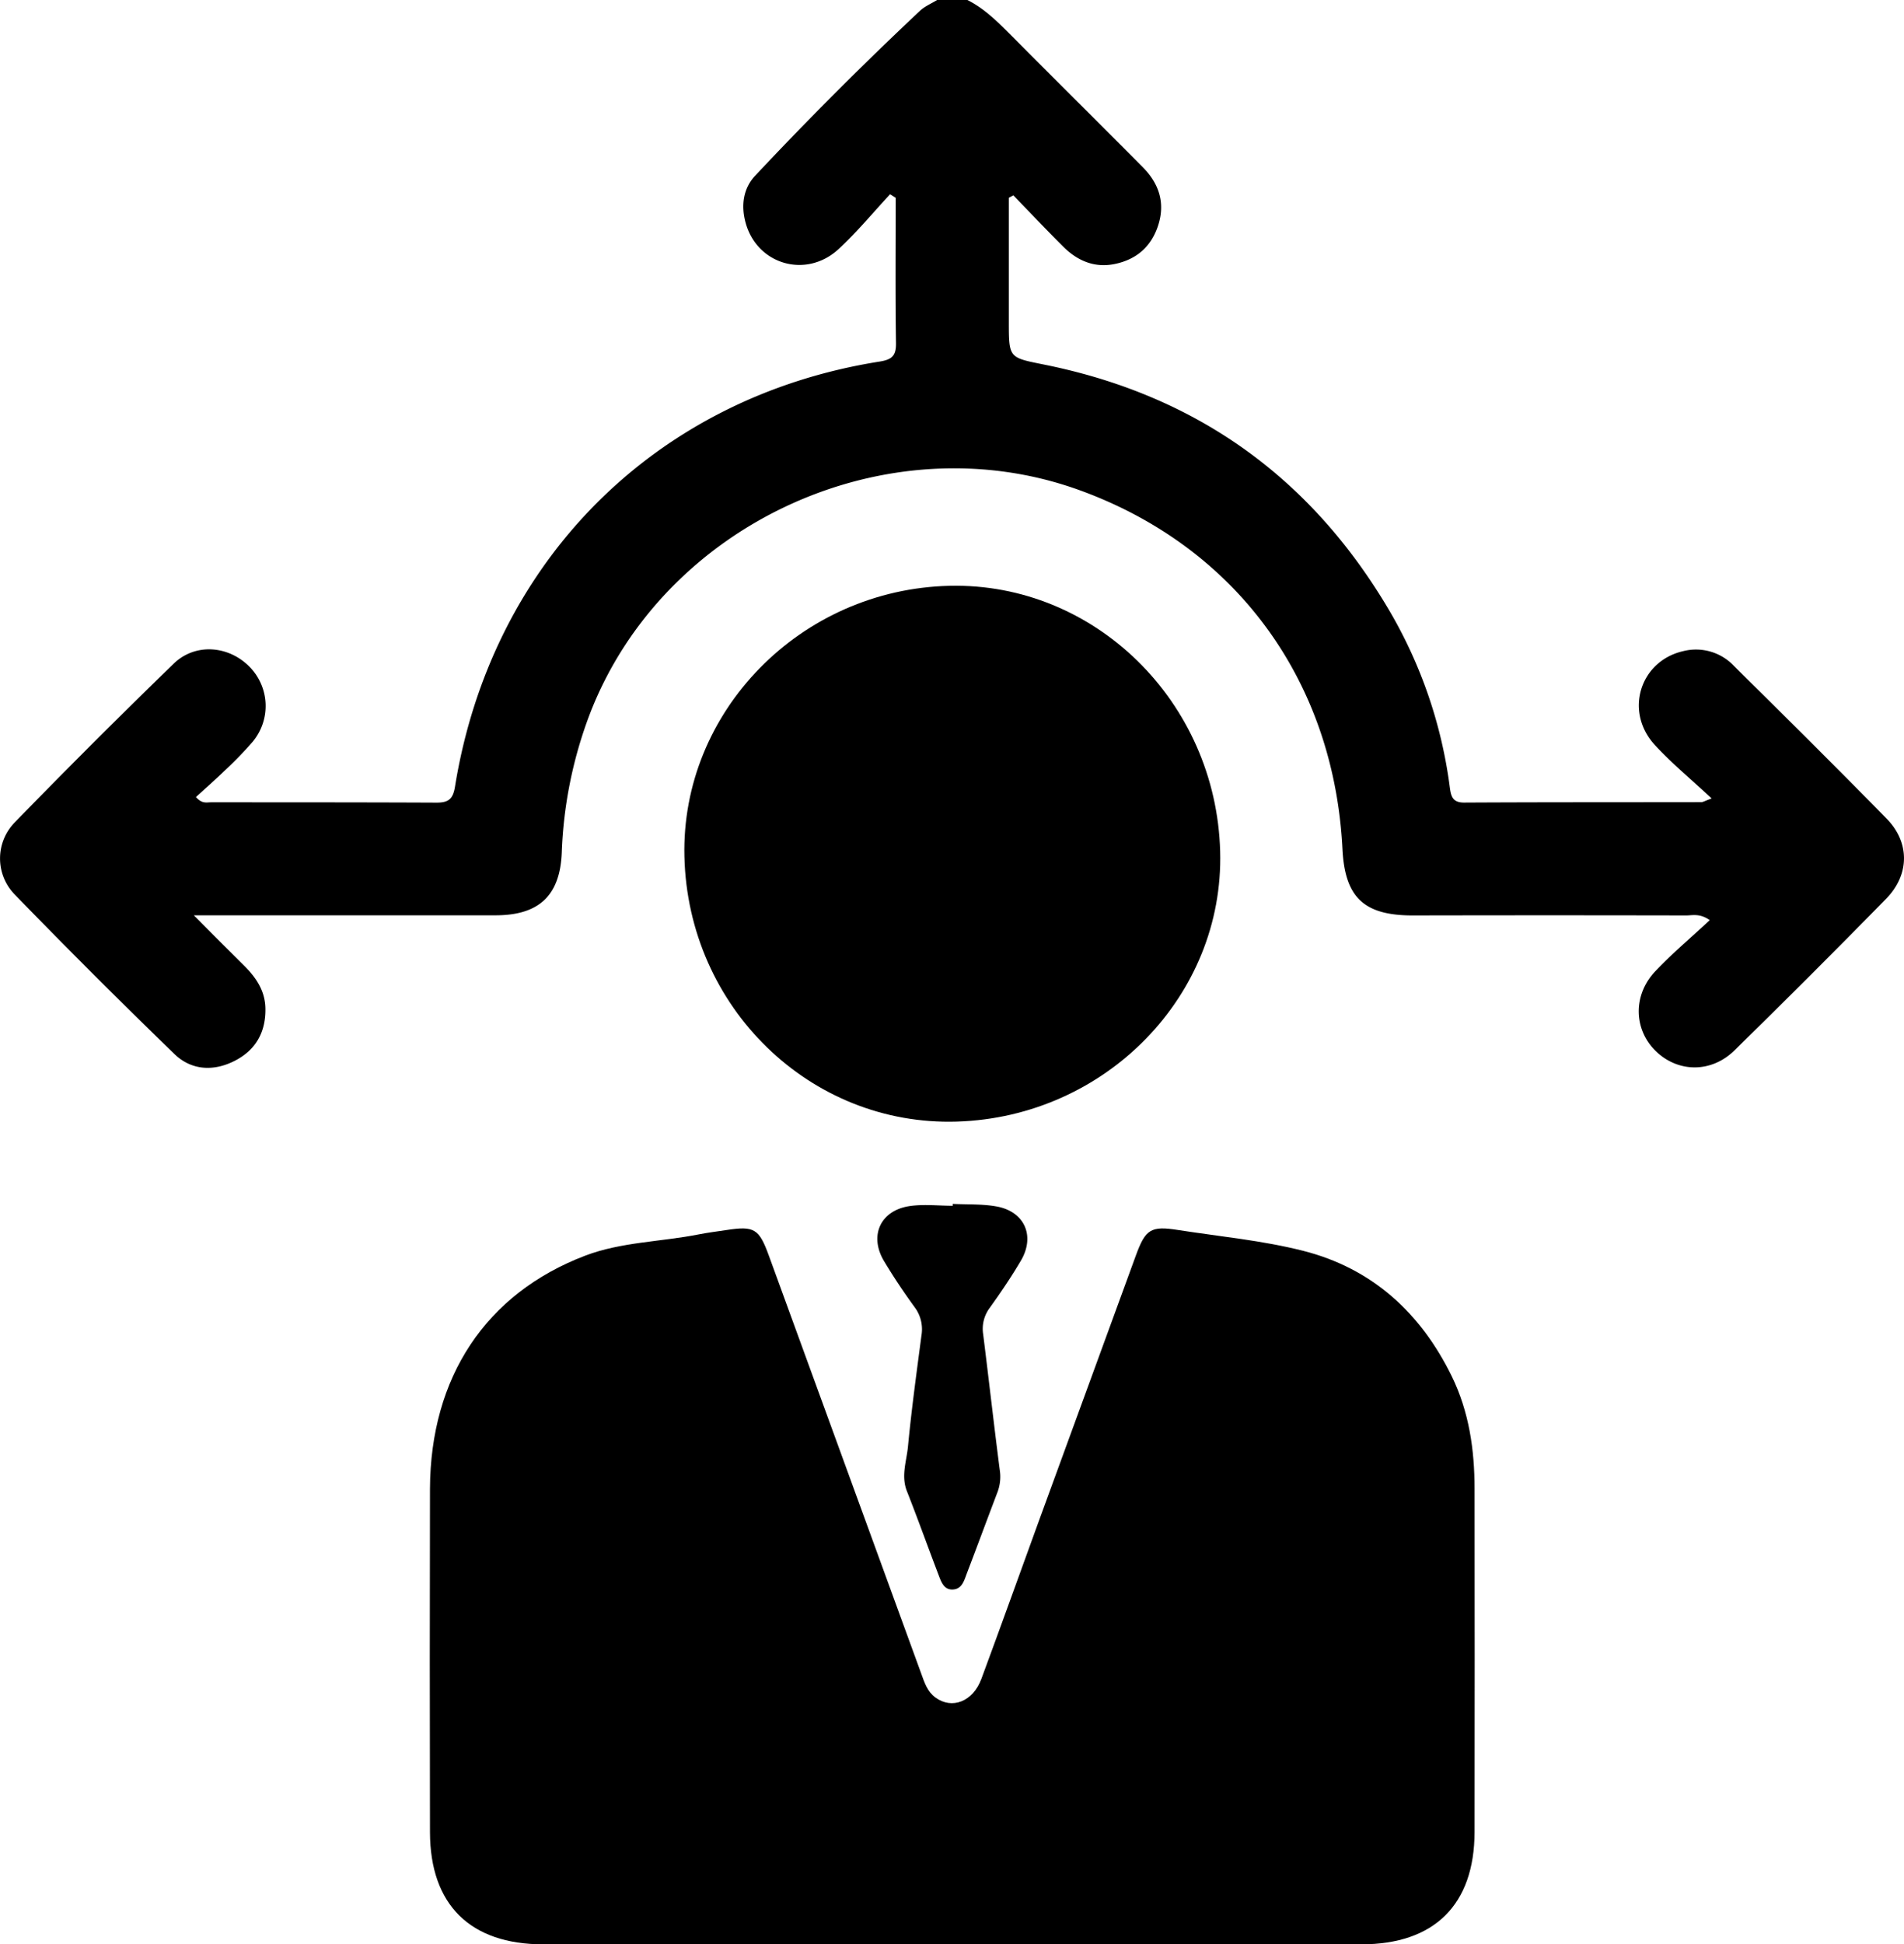 <svg xmlns="http://www.w3.org/2000/svg" viewBox="0 0 584.96 597.24"><g id="Capa_2" data-name="Capa 2"><g id="Capa_1-2" data-name="Capa 1"><path d="M297.21,0c5.43,2.73,9.59,7,13.81,11.23,13.28,13.38,26.69,26.64,40,40.05,5,5,7.1,11,4.75,18.1-2.15,6.49-6.72,10.36-13.3,11.71-6.23,1.28-11.49-1-15.85-5.36C321.43,70.55,316.4,65.25,311.33,60l-1.39.74V98.93c0,11.32.09,10.87,11.33,13.16q69.23,14.1,105.3,75a143.56,143.56,0,0,1,18.84,54.68c.36,2.68.78,4.77,4.39,4.75,24.3-.13,48.6-.09,72.9-.13.49,0,1-.34,3.17-1.14-6.3-5.87-12.28-10.78-17.47-16.43-9.42-10.25-4.59-25.75,8.71-28.81a16,16,0,0,1,15.55,4.49c15.76,15.58,31.5,31.18,47,47,7.13,7.28,7.05,17.19-.17,24.55q-23.06,23.52-46.6,46.58c-7.14,7-17.32,6.85-24.13.29s-7.22-17.17-.22-24.57c5.16-5.46,10.95-10.32,16.75-15.71-3.09-2.16-5.27-1.45-7.28-1.45q-42-.09-84,0c-15,0-20.82-5.55-21.57-20.39-2.61-51.63-32.59-92.65-80.49-110.13C272.7,129,203.39,160.82,181,219.86a132.92,132.92,0,0,0-8.41,42.06c-.55,13.17-7,19.22-20.32,19.23q-42.28,0-84.56,0H59.55C65.35,287,70.16,291.8,75,296.61c3.67,3.66,6.46,7.71,6.54,13.19.11,7.33-3,12.78-9.5,16.08s-13.29,2.88-18.46-2.13q-24.91-24.13-49.07-49a15.85,15.85,0,0,1,.17-22.29q24-24.66,48.69-48.61c6.63-6.41,16.79-5.55,23.19.86A17.13,17.13,0,0,1,77.49,228,115.62,115.62,0,0,1,69,236.74c-2.87,2.79-5.89,5.42-8.8,8.08,1.84,2.14,3.29,1.62,4.54,1.62,23.13,0,46.26,0,69.39.1,3.62,0,5-1.08,5.63-4.74,11.15-69.28,61.5-119.79,130.39-130.72,3.88-.62,5.18-1.75,5.12-5.72-.22-14.87-.09-29.74-.09-44.61l-1.72-1.08c-5.24,5.63-10.16,11.61-15.79,16.81-10,9.27-25.21,4.76-28.64-8.21-1.39-5.24-.66-10.42,2.94-14.26q24.54-26.14,50.68-50.7c1.48-1.39,3.49-2.22,5.26-3.31Z"/><path d="M292.27,597.23H166.91c-22.42,0-34.76-12.12-34.81-34.43q-.12-52.75,0-105.53c.15-34.2,17.1-59.93,47.73-71.59,11.07-4.21,23.24-4.22,34.84-6.52,2.85-.56,5.75-.91,8.63-1.35,8.38-1.27,9.89-.39,12.86,7.73Q259.62,449.79,283,514c1,2.75,1.86,5.54,4.35,7.39,5.12,3.78,11.57,1.31,14.17-5.73,6.07-16.37,11.94-32.81,17.92-49.22Q334.19,426,349,385.56c2.93-8,4.59-9.06,12.91-7.75,12.85,2,25.91,3.21,38.47,6.4,21.15,5.38,36.08,19,45.64,38.53,5.32,10.89,7,22.55,7,34.5q.08,52.77,0,105.54c-.05,22.31-12.37,34.45-34.78,34.45Z"/><path d="M374.87,261.52c1.21,44.3-35.15,81.59-80.93,83-45.05,1.37-82.55-35.1-83.67-81.38-1.08-44.6,35.71-82.16,81.48-83.2C336.33,178.92,373.61,215.52,374.87,261.52Z"/><path d="M292.7,369.79c4.45.23,9,0,13.33.77,8.66,1.48,12.09,9,7.65,16.61-2.94,5-6.23,9.85-9.62,14.57a10.76,10.76,0,0,0-2,8.15c1.74,13.86,3.3,27.75,5.09,41.61a13.4,13.4,0,0,1-.68,6.8c-3.17,8.33-6.26,16.7-9.43,25-.82,2.14-1.45,4.79-4.29,4.94s-3.64-2.5-4.46-4.64c-3.25-8.51-6.32-17.09-9.66-25.56-1.86-4.71-.1-9.24.33-13.77,1.09-11.39,2.65-22.74,4.14-34.09a11.29,11.29,0,0,0-2.13-8.7c-3.31-4.54-6.44-9.24-9.34-14.06-4.68-7.78-1.22-15.56,7.75-16.94,4.36-.66,8.9-.11,13.35-.11Z"/></g></g></svg>
